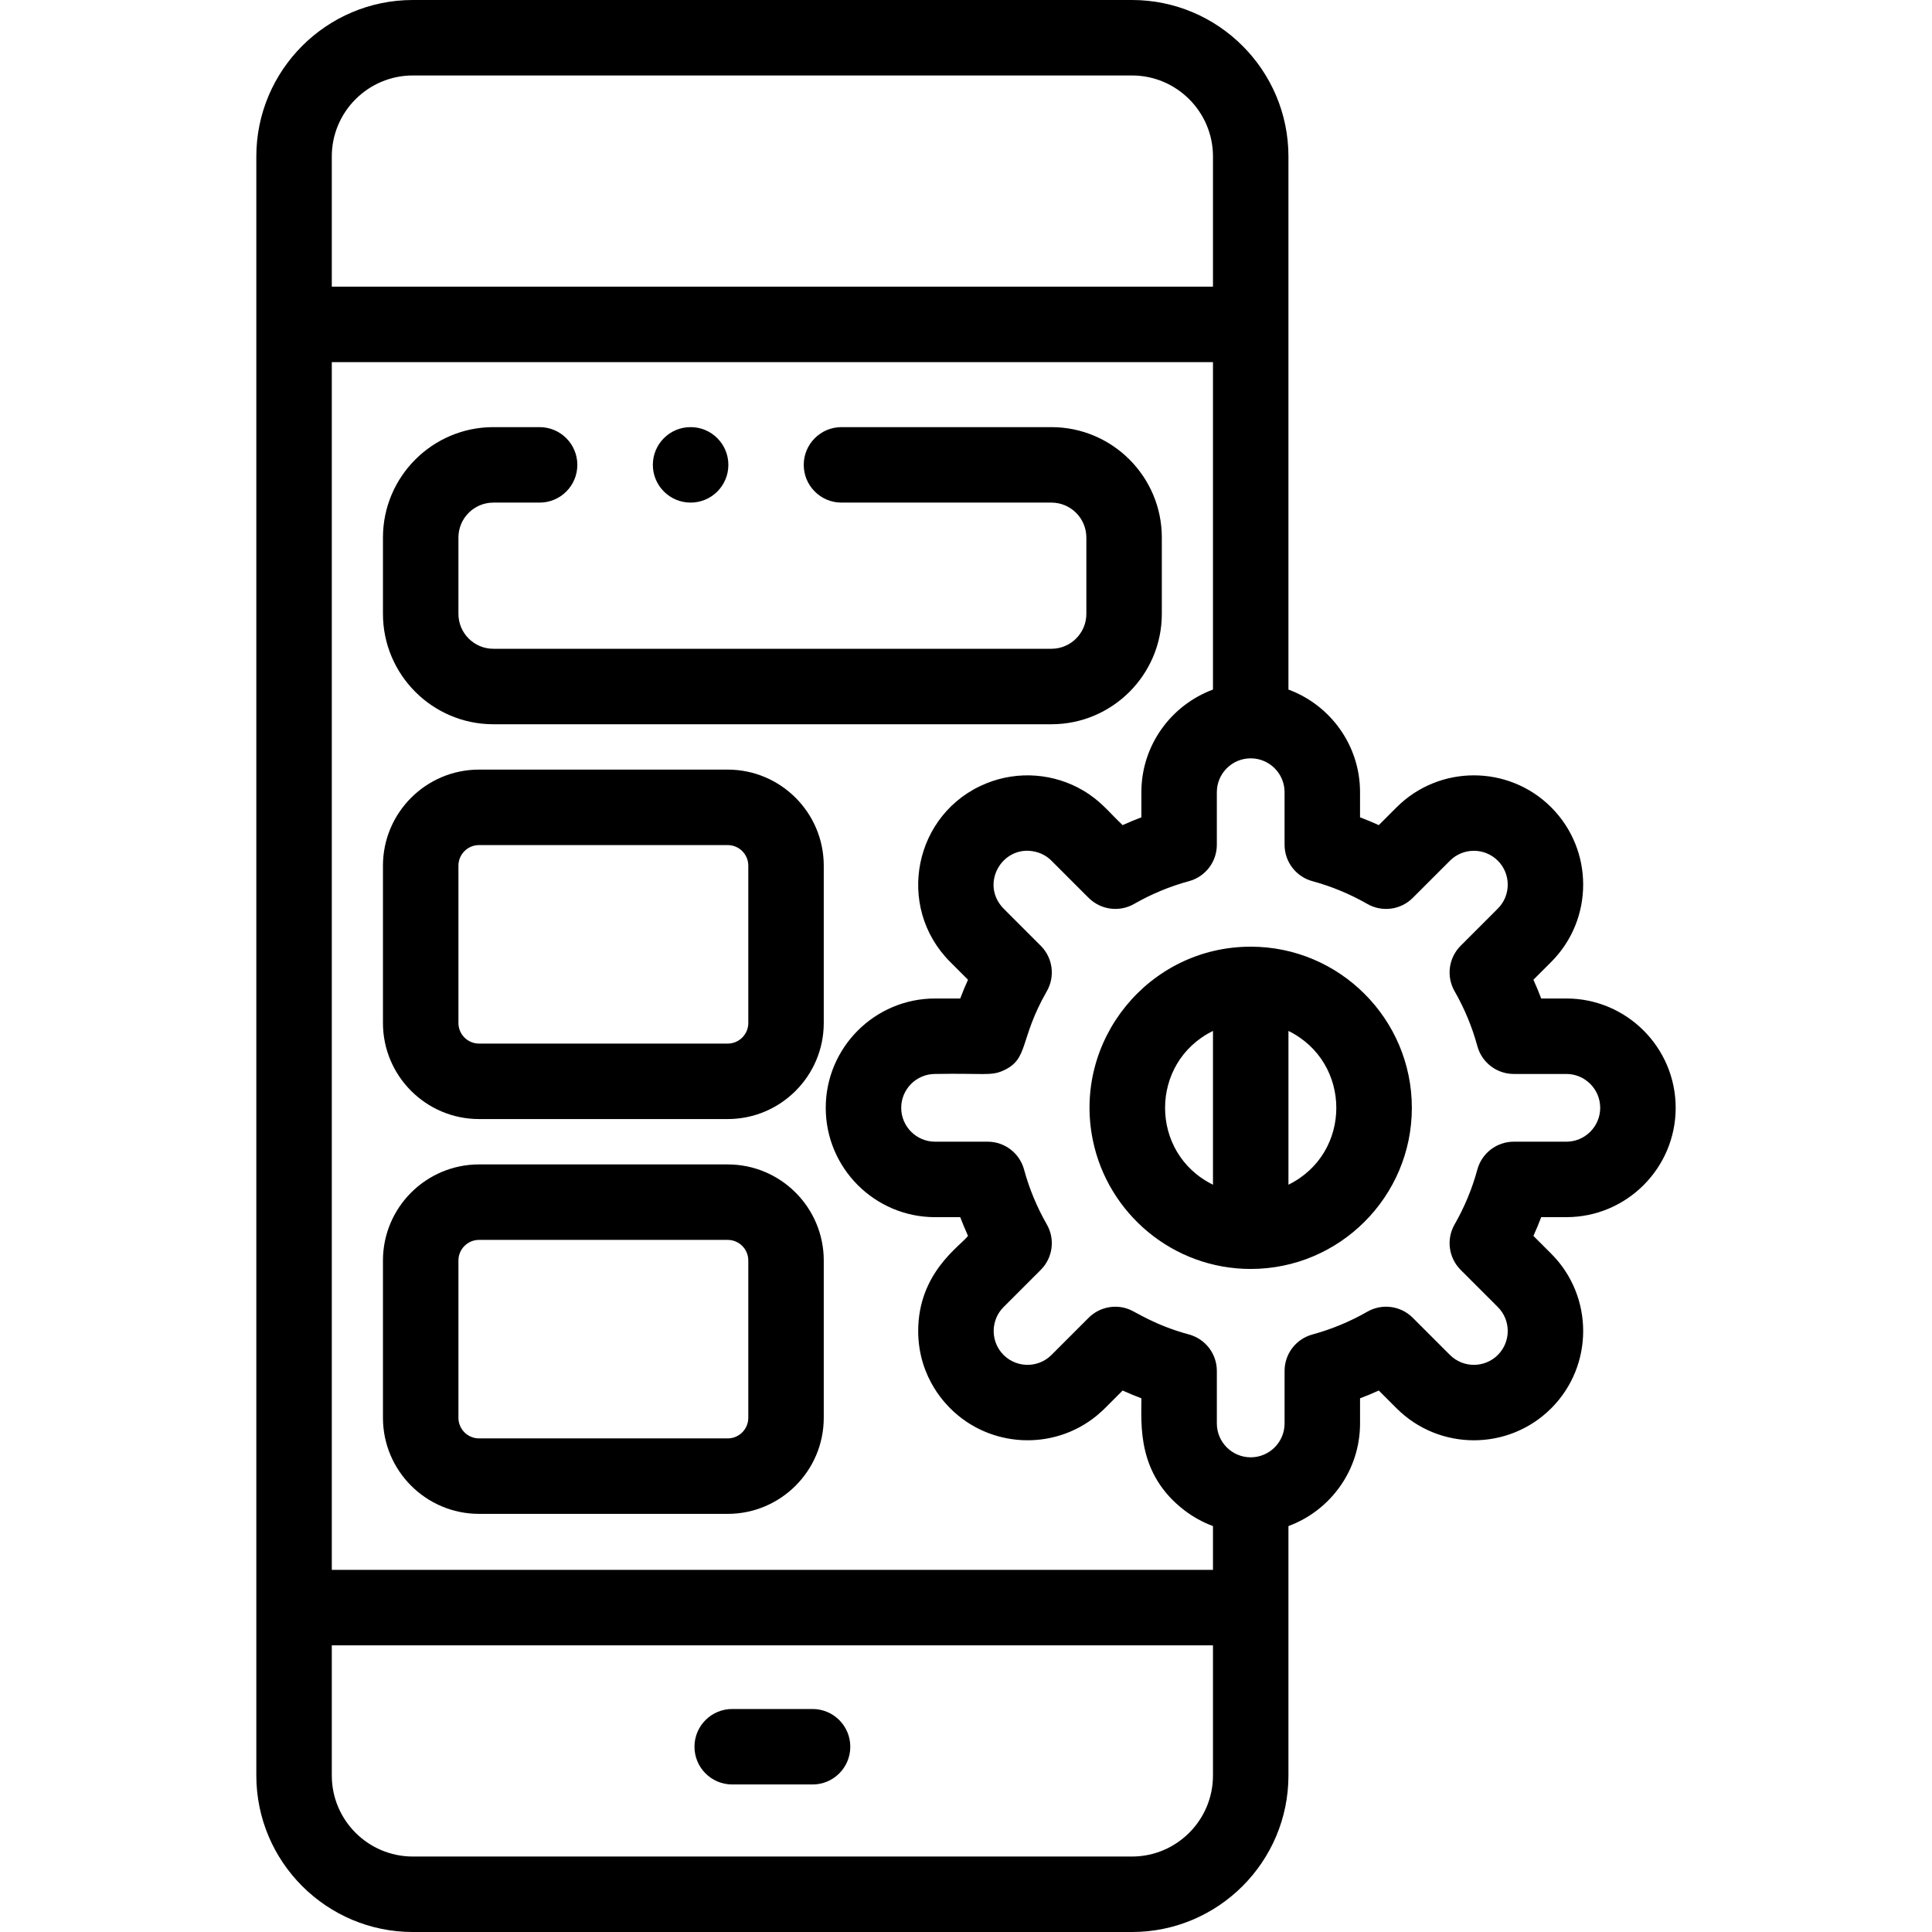 <svg id="Capa_1" enable-background="new 0 0 512 512" height="512" viewBox="0 0 512 512" width="512" xmlns="http://www.w3.org/2000/svg"><g><path d="m331.452 250.881c-26.974 0-47.266 24.823-41.834 51.298 3.989 19.441 21.231 34.108 41.834 34.108.007 0 .013-.001.019-.001 23.537-.011 42.683-19.162 42.683-42.702 0-23.546-19.156-42.703-42.702-42.703zm-10 22.328v40.75c-16.971-8.342-16.879-32.47 0-40.75zm20 40.75v-40.75c16.878 8.318 16.953 32.395 0 40.75z"/><path d="m415.097 322.558c15.977 0 28.974-12.998 28.974-28.974s-12.998-28.975-28.974-28.975h-6.665c-.632-1.677-1.32-3.334-2.062-4.969l4.715-4.714c11.297-11.297 11.297-29.679 0-40.977-11.298-11.297-29.679-11.297-40.976 0l-4.715 4.715c-1.634-.741-3.292-1.429-4.969-2.062v-6.664c0-12.464-7.911-23.113-18.974-27.194v-96.779-44.493c.001-22.868-18.603-41.472-41.471-41.472h-190.579c-22.868 0-41.472 18.604-41.472 41.472v429.057c0 22.868 18.604 41.472 41.472 41.472h190.579c22.868 0 41.472-18.604 41.472-41.472 0-7.295 0-58.181 0-66.105 11.064-4.081 18.974-14.731 18.974-27.194v-6.664c1.677-.632 3.335-1.32 4.969-2.062l4.715 4.715c11.297 11.296 29.679 11.296 40.977 0 11.296-11.297 11.296-29.679 0-40.976l-4.715-4.715c.742-1.634 1.43-3.291 2.062-4.969h6.663zm-112.62-112.619v6.665c-1.678.632-3.334 1.319-4.969 2.061-3.761-3.56-5.795-6.422-10.475-9.182-7.556-4.458-17.075-5.351-25.636-1.886-19.176 7.762-24.252 32.657-9.58 47.331l4.715 4.714c-.742 1.634-1.429 3.292-2.062 4.969h-6.664c-15.977 0-28.975 12.998-28.975 28.975 0 15.973 12.994 28.975 28.975 28.975h6.664c.344.913 1.304 3.301 2.062 4.968-2.095 2.728-13.201 9.773-13.201 25.203 0 12.98 8.263 20.125 8.486 20.488 10.481 10.483 27.306 11.336 38.778 1.985 2.441-2.094 1.392-1.251 2.198-1.986l4.714-4.714c1.634.742 3.291 1.429 4.969 2.061.028 6.861-1.247 20.042 11.458 29.724 2.224 1.694 4.767 3.118 7.517 4.136v11.611h-233.522v-320.072h233.522v86.778c-11.106 4.122-18.974 14.781-18.974 27.196zm-193.076-189.939h190.579c11.839 0 21.472 9.632 21.472 21.472v34.494h-233.523v-34.494c0-11.84 9.633-21.472 21.472-21.472zm190.579 472h-190.579c-11.839 0-21.472-9.632-21.472-21.472v-34.493h233.522v34.493c.001 11.84-9.632 21.472-21.471 21.472zm101.188-189.442c-4.514 0-8.468 3.024-9.651 7.38-1.376 5.069-3.406 9.962-6.034 14.545-2.246 3.917-1.588 8.853 1.604 12.045l9.855 9.855c3.499 3.5 3.499 9.193 0 12.692-3.5 3.5-9.192 3.499-12.691 0l-9.855-9.855c-3.193-3.192-8.128-3.849-12.045-1.604-4.583 2.627-9.477 4.658-14.546 6.035-4.356 1.183-7.379 5.137-7.379 9.65v13.928c0 4.948-4.026 8.974-8.974 8.974-4.949 0-8.975-4.026-8.975-8.974v-13.928c0-4.514-3.023-8.468-7.379-9.65-9.09-2.469-13.932-5.896-15.849-6.654-3.855-1.524-8.046-.473-10.743 2.224l-9.855 9.855c-3.747 3.748-9.939 3.445-13.303-.677-2.874-3.512-2.669-8.734.612-12.015l9.855-9.855c3.195-3.196 3.848-8.131 1.604-12.044-2.629-4.586-4.659-9.48-6.034-14.546-1.183-4.356-5.137-7.38-9.651-7.38h-13.928c-4.949 0-8.975-4.026-8.975-8.974 0-4.949 4.026-8.975 8.975-8.975 12.89-.228 14.719.568 17.928-.834 7.053-3.081 4.228-8.085 11.685-21.091 2.246-3.917 1.588-8.853-1.604-12.045-10.852-10.876-9.941-9.884-10.512-10.592-5.345-6.662.788-16.379 9.17-14.305 1.531.379 2.983 1.156 4.177 2.35 10.356 10.309 9.767 9.87 10.775 10.658 3.249 2.541 7.672 2.782 11.126.802 4.584-2.628 9.478-4.658 14.546-6.035 4.356-1.183 7.379-5.137 7.379-9.65v-13.928c0-4.948 4.026-8.974 8.975-8.974 4.948 0 8.974 4.026 8.974 8.974v13.928c0 4.514 3.023 8.468 7.379 9.65 5.069 1.376 9.963 3.407 14.546 6.035 3.917 2.246 8.853 1.587 12.045-1.604l9.855-9.855c3.499-3.499 9.191-3.499 12.691 0s3.5 9.192 0 12.691l-9.855 9.855c-3.192 3.193-3.85 8.129-1.604 12.046 2.627 4.583 4.658 9.476 6.034 14.544 1.183 4.356 5.137 7.38 9.651 7.38h13.928c4.948 0 8.974 4.026 8.974 8.975 0 4.948-4.026 8.974-8.974 8.974h-13.927z"/><path d="m307.895 142.452c0-16.133-13.125-29.258-29.259-29.258h-55.636c-5.523 0-10 4.477-10 10s4.477 10 10 10h55.636c5.105 0 9.259 4.153 9.259 9.258v20.222c0 5.105-4.153 9.259-9.259 9.259h-147.891c-5.105 0-9.258-4.153-9.258-9.259v-20.222c0-5.105 4.153-9.258 9.258-9.258h12.255c5.523 0 10-4.477 10-10s-4.477-10-10-10h-12.255c-16.133 0-29.258 13.125-29.258 29.258v20.222c0 16.133 13.125 29.259 29.258 29.259h147.891c16.133 0 29.259-13.125 29.259-29.259z"/><path d="m192.847 203.954h-65.902c-14.038 0-25.458 11.42-25.458 25.458v41.692c0 14.038 11.42 25.458 25.458 25.458h65.902c14.038 0 25.458-11.42 25.458-25.458v-41.692c.001-14.038-11.42-25.458-25.458-25.458zm5.459 67.15c0 3.01-2.449 5.458-5.458 5.458h-65.902c-3.01 0-5.458-2.448-5.458-5.458v-41.692c0-3.01 2.449-5.458 5.458-5.458h65.902c3.01 0 5.458 2.449 5.458 5.458z"/><path d="m192.847 308.584h-65.902c-14.038 0-25.458 11.42-25.458 25.458v41.691c0 14.038 11.42 25.458 25.458 25.458h65.902c14.038 0 25.458-11.42 25.458-25.458v-41.691c.001-14.038-11.42-25.458-25.458-25.458zm5.459 67.15c0 3.01-2.449 5.458-5.458 5.458h-65.902c-3.01 0-5.458-2.449-5.458-5.458v-41.691c0-3.01 2.449-5.458 5.458-5.458h65.902c3.01 0 5.458 2.449 5.458 5.458z"/><path d="m183.025 133.193c5.523 0 10-4.477 10-10s-4.477-10-10-10h-.025c-5.523 0-9.988 4.477-9.988 10s4.49 10 10.013 10z"/><path d="m215.337 452.903h-21.294c-5.523 0-10 4.477-10 10s4.477 10 10 10h21.294c5.523 0 10-4.477 10-10s-4.477-10-10-10z"/></g></svg>